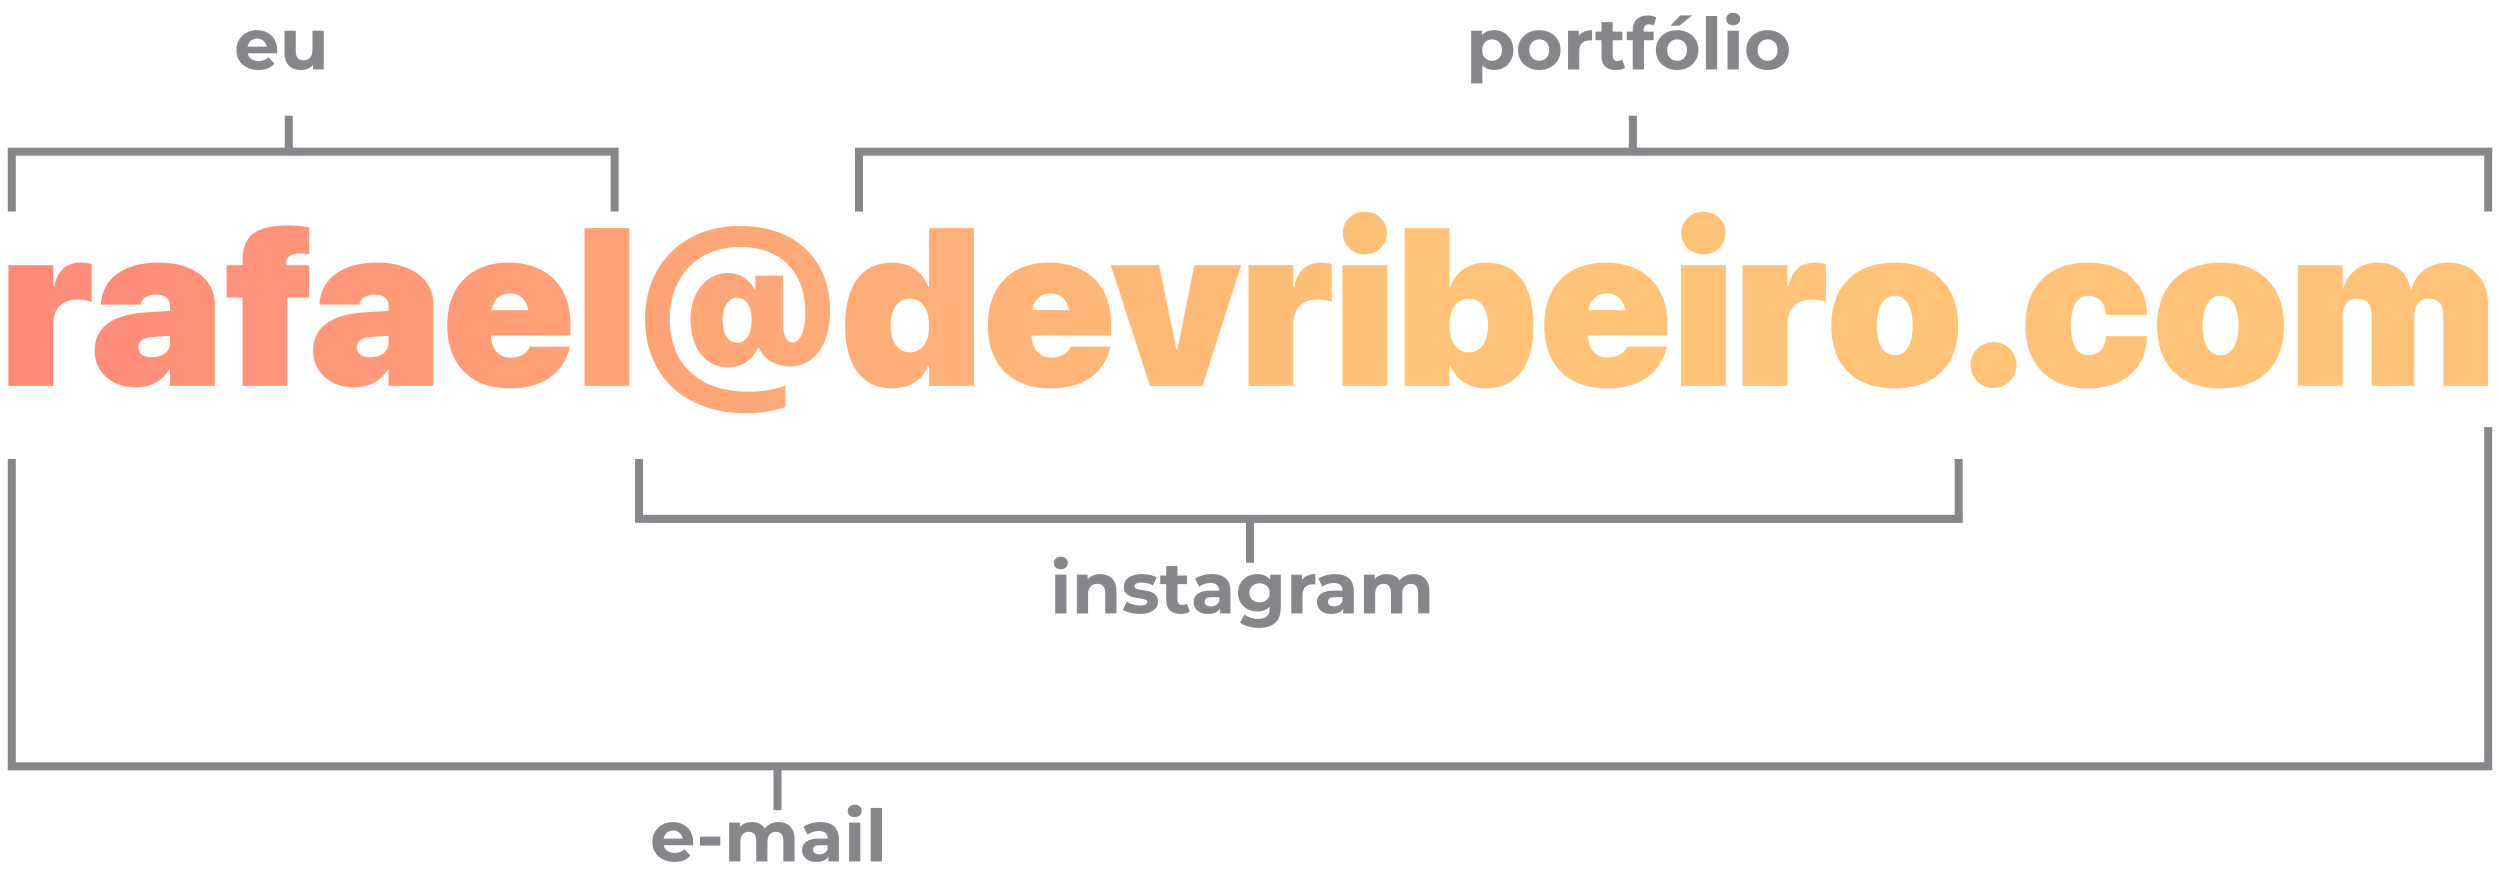 <svg width="324" height="113" viewBox="0 0 324 113" fill="none" xmlns="http://www.w3.org/2000/svg">
<path d="M33.502 9.075C32.93 9.075 32.426 8.963 31.991 8.739C31.562 8.515 31.229 8.21 30.992 7.824C30.756 7.433 30.638 6.988 30.638 6.49C30.638 5.986 30.753 5.542 30.983 5.156C31.22 4.764 31.54 4.459 31.944 4.242C32.349 4.018 32.806 3.906 33.316 3.906C33.807 3.906 34.249 4.011 34.641 4.223C35.039 4.428 35.353 4.727 35.583 5.119C35.813 5.504 35.928 5.968 35.928 6.509C35.928 6.565 35.925 6.63 35.919 6.705C35.913 6.773 35.906 6.838 35.9 6.901H31.823V6.052H35.135L34.575 6.304C34.575 6.042 34.522 5.815 34.417 5.622C34.311 5.43 34.165 5.28 33.978 5.175C33.792 5.063 33.574 5.007 33.325 5.007C33.076 5.007 32.855 5.063 32.663 5.175C32.476 5.28 32.33 5.433 32.224 5.632C32.118 5.825 32.066 6.055 32.066 6.322V6.546C32.066 6.82 32.124 7.062 32.243 7.274C32.367 7.479 32.538 7.638 32.756 7.75C32.98 7.855 33.241 7.908 33.54 7.908C33.807 7.908 34.04 7.868 34.239 7.787C34.445 7.706 34.631 7.585 34.799 7.423L35.574 8.263C35.343 8.524 35.054 8.726 34.706 8.869C34.358 9.006 33.956 9.075 33.502 9.075ZM39.015 9.075C38.598 9.075 38.225 8.994 37.896 8.832C37.572 8.67 37.32 8.425 37.14 8.095C36.959 7.759 36.869 7.333 36.869 6.817V3.98H38.325V6.602C38.325 7.019 38.412 7.327 38.586 7.526C38.766 7.719 39.018 7.815 39.342 7.815C39.566 7.815 39.765 7.768 39.939 7.675C40.113 7.576 40.25 7.426 40.349 7.227C40.449 7.022 40.499 6.767 40.499 6.462V3.98H41.954V9H40.573V7.619L40.825 8.02C40.657 8.369 40.408 8.633 40.079 8.813C39.755 8.988 39.401 9.075 39.015 9.075Z" fill="#86868B"/>
<path d="M193.63 9.075C193.207 9.075 192.836 8.981 192.519 8.795C192.202 8.608 191.953 8.325 191.773 7.946C191.599 7.56 191.512 7.075 191.512 6.49C191.512 5.899 191.596 5.414 191.763 5.035C191.931 4.655 192.174 4.372 192.491 4.186C192.808 3.999 193.188 3.906 193.63 3.906C194.102 3.906 194.525 4.015 194.898 4.232C195.278 4.444 195.576 4.742 195.794 5.128C196.018 5.514 196.13 5.968 196.13 6.49C196.13 7.019 196.018 7.476 195.794 7.862C195.576 8.247 195.278 8.546 194.898 8.757C194.525 8.969 194.102 9.075 193.63 9.075ZM190.663 10.81V3.98H192.053V5.007L192.025 6.499L192.118 7.983V10.81H190.663ZM193.378 7.88C193.62 7.88 193.835 7.824 194.021 7.712C194.214 7.6 194.367 7.442 194.479 7.237C194.597 7.025 194.656 6.776 194.656 6.49C194.656 6.198 194.597 5.949 194.479 5.744C194.367 5.538 194.214 5.38 194.021 5.268C193.835 5.156 193.62 5.1 193.378 5.1C193.135 5.1 192.917 5.156 192.724 5.268C192.532 5.38 192.379 5.538 192.267 5.744C192.155 5.949 192.099 6.198 192.099 6.49C192.099 6.776 192.155 7.025 192.267 7.237C192.379 7.442 192.532 7.6 192.724 7.712C192.917 7.824 193.135 7.88 193.378 7.88ZM199.493 9.075C198.958 9.075 198.482 8.963 198.065 8.739C197.655 8.515 197.328 8.21 197.086 7.824C196.849 7.433 196.731 6.988 196.731 6.49C196.731 5.986 196.849 5.542 197.086 5.156C197.328 4.764 197.655 4.459 198.065 4.242C198.482 4.018 198.958 3.906 199.493 3.906C200.022 3.906 200.494 4.018 200.911 4.242C201.328 4.459 201.654 4.761 201.891 5.147C202.127 5.532 202.245 5.98 202.245 6.49C202.245 6.988 202.127 7.433 201.891 7.824C201.654 8.21 201.328 8.515 200.911 8.739C200.494 8.963 200.022 9.075 199.493 9.075ZM199.493 7.88C199.736 7.88 199.953 7.824 200.146 7.712C200.339 7.6 200.491 7.442 200.603 7.237C200.715 7.025 200.771 6.776 200.771 6.49C200.771 6.198 200.715 5.949 200.603 5.744C200.491 5.538 200.339 5.38 200.146 5.268C199.953 5.156 199.736 5.1 199.493 5.1C199.25 5.1 199.033 5.156 198.84 5.268C198.647 5.38 198.492 5.538 198.373 5.744C198.261 5.949 198.205 6.198 198.205 6.49C198.205 6.776 198.261 7.025 198.373 7.237C198.492 7.442 198.647 7.6 198.84 7.712C199.033 7.824 199.25 7.88 199.493 7.88ZM203.218 9V3.98H204.608V5.399L204.413 4.988C204.562 4.633 204.801 4.366 205.131 4.186C205.461 3.999 205.862 3.906 206.335 3.906V5.249C206.272 5.243 206.216 5.24 206.167 5.24C206.117 5.234 206.064 5.231 206.008 5.231C205.61 5.231 205.286 5.346 205.038 5.576C204.795 5.8 204.674 6.151 204.674 6.63V9H203.218ZM209.426 9.075C208.835 9.075 208.375 8.925 208.045 8.627C207.715 8.322 207.55 7.871 207.55 7.274V2.87H209.006V7.255C209.006 7.467 209.062 7.632 209.174 7.75C209.286 7.862 209.438 7.918 209.631 7.918C209.861 7.918 210.057 7.855 210.219 7.731L210.611 8.757C210.461 8.863 210.281 8.944 210.07 9C209.864 9.05 209.65 9.075 209.426 9.075ZM206.776 5.212V4.092H210.256V5.212H206.776ZM211.605 9V3.868C211.605 3.302 211.773 2.851 212.109 2.515C212.445 2.173 212.924 2.002 213.546 2.002C213.757 2.002 213.959 2.024 214.152 2.068C214.351 2.111 214.519 2.18 214.656 2.273L214.274 3.327C214.193 3.271 214.103 3.228 214.003 3.197C213.903 3.165 213.798 3.15 213.686 3.15C213.474 3.15 213.309 3.212 213.191 3.337C213.079 3.455 213.023 3.635 213.023 3.878V4.344L213.061 4.969V9H211.605ZM210.831 5.212V4.092H214.311V5.212H210.831ZM217.361 9.075C216.826 9.075 216.35 8.963 215.933 8.739C215.523 8.515 215.196 8.21 214.954 7.824C214.717 7.433 214.599 6.988 214.599 6.49C214.599 5.986 214.717 5.542 214.954 5.156C215.196 4.764 215.523 4.459 215.933 4.242C216.35 4.018 216.826 3.906 217.361 3.906C217.89 3.906 218.362 4.018 218.779 4.242C219.196 4.459 219.522 4.761 219.759 5.147C219.995 5.532 220.113 5.98 220.113 6.49C220.113 6.988 219.995 7.433 219.759 7.824C219.522 8.21 219.196 8.515 218.779 8.739C218.362 8.963 217.89 9.075 217.361 9.075ZM217.361 7.88C217.603 7.88 217.821 7.824 218.014 7.712C218.207 7.6 218.359 7.442 218.471 7.237C218.583 7.025 218.639 6.776 218.639 6.49C218.639 6.198 218.583 5.949 218.471 5.744C218.359 5.538 218.207 5.38 218.014 5.268C217.821 5.156 217.603 5.1 217.361 5.1C217.118 5.1 216.901 5.156 216.708 5.268C216.515 5.38 216.359 5.538 216.241 5.744C216.129 5.949 216.073 6.198 216.073 6.49C216.073 6.776 216.129 7.025 216.241 7.237C216.359 7.442 216.515 7.6 216.708 7.712C216.901 7.824 217.118 7.88 217.361 7.88ZM216.493 3.337L217.753 1.993H219.32L217.631 3.337H216.493ZM221.086 9V2.077H222.542V9H221.086ZM223.892 9V3.98H225.348V9H223.892ZM224.62 3.281C224.353 3.281 224.135 3.203 223.967 3.047C223.799 2.892 223.715 2.699 223.715 2.469C223.715 2.239 223.799 2.046 223.967 1.89C224.135 1.735 224.353 1.657 224.62 1.657C224.888 1.657 225.105 1.732 225.273 1.881C225.441 2.024 225.525 2.211 225.525 2.441C225.525 2.683 225.441 2.886 225.273 3.047C225.112 3.203 224.894 3.281 224.62 3.281ZM229.087 9.075C228.552 9.075 228.077 8.963 227.66 8.739C227.249 8.515 226.923 8.21 226.68 7.824C226.444 7.433 226.326 6.988 226.326 6.49C226.326 5.986 226.444 5.542 226.68 5.156C226.923 4.764 227.249 4.459 227.66 4.242C228.077 4.018 228.552 3.906 229.087 3.906C229.616 3.906 230.089 4.018 230.506 4.242C230.922 4.459 231.249 4.761 231.485 5.147C231.722 5.532 231.84 5.98 231.84 6.49C231.84 6.988 231.722 7.433 231.485 7.824C231.249 8.21 230.922 8.515 230.506 8.739C230.089 8.963 229.616 9.075 229.087 9.075ZM229.087 7.88C229.33 7.88 229.548 7.824 229.741 7.712C229.933 7.6 230.086 7.442 230.198 7.237C230.31 7.025 230.366 6.776 230.366 6.49C230.366 6.198 230.31 5.949 230.198 5.744C230.086 5.538 229.933 5.38 229.741 5.268C229.548 5.156 229.33 5.1 229.087 5.1C228.845 5.1 228.627 5.156 228.434 5.268C228.241 5.38 228.086 5.538 227.968 5.744C227.856 5.949 227.8 6.198 227.8 6.49C227.8 6.776 227.856 7.025 227.968 7.237C228.086 7.442 228.241 7.6 228.434 7.712C228.627 7.824 228.845 7.88 229.087 7.88Z" fill="#86868B"/>
<path d="M87.41 111.708C86.838 111.708 86.334 111.596 85.899 111.372C85.47 111.148 85.137 110.843 84.901 110.457C84.664 110.066 84.546 109.621 84.546 109.123C84.546 108.619 84.661 108.175 84.891 107.789C85.128 107.397 85.448 107.092 85.852 106.875C86.257 106.651 86.714 106.539 87.224 106.539C87.715 106.539 88.157 106.644 88.549 106.856C88.947 107.061 89.261 107.36 89.491 107.752C89.721 108.137 89.836 108.601 89.836 109.142C89.836 109.198 89.833 109.263 89.827 109.338C89.821 109.406 89.815 109.472 89.808 109.534H85.731V108.685H89.043L88.484 108.937C88.484 108.675 88.431 108.448 88.325 108.255C88.219 108.063 88.073 107.913 87.886 107.808C87.7 107.696 87.482 107.64 87.233 107.64C86.984 107.64 86.764 107.696 86.571 107.808C86.384 107.913 86.238 108.066 86.132 108.265C86.026 108.458 85.974 108.688 85.974 108.955V109.179C85.974 109.453 86.033 109.695 86.151 109.907C86.275 110.112 86.446 110.271 86.664 110.383C86.888 110.489 87.149 110.541 87.448 110.541C87.715 110.541 87.949 110.501 88.148 110.42C88.353 110.339 88.54 110.218 88.707 110.056L89.482 110.896C89.252 111.157 88.963 111.359 88.614 111.502C88.266 111.639 87.865 111.708 87.41 111.708ZM90.71 109.59V108.423H93.35V109.59H90.71ZM100.924 106.539C101.322 106.539 101.674 106.62 101.979 106.781C102.29 106.937 102.532 107.179 102.706 107.509C102.887 107.832 102.977 108.249 102.977 108.759V111.633H101.521V108.983C101.521 108.579 101.437 108.28 101.269 108.088C101.101 107.895 100.865 107.798 100.56 107.798C100.349 107.798 100.159 107.848 99.991 107.948C99.823 108.041 99.693 108.184 99.599 108.377C99.506 108.57 99.459 108.815 99.459 109.114V111.633H98.004V108.983C98.004 108.579 97.92 108.28 97.752 108.088C97.59 107.895 97.357 107.798 97.052 107.798C96.841 107.798 96.651 107.848 96.483 107.948C96.315 108.041 96.184 108.184 96.091 108.377C95.998 108.57 95.951 108.815 95.951 109.114V111.633H94.496V106.613H95.886V107.985L95.625 107.584C95.799 107.242 96.044 106.983 96.362 106.809C96.685 106.629 97.052 106.539 97.463 106.539C97.923 106.539 98.324 106.657 98.666 106.893C99.015 107.123 99.245 107.478 99.357 107.957L98.844 107.817C99.011 107.425 99.279 107.114 99.646 106.884C100.019 106.654 100.445 106.539 100.924 106.539ZM107.36 111.633V110.653L107.267 110.439V108.685C107.267 108.374 107.171 108.131 106.978 107.957C106.791 107.783 106.502 107.696 106.11 107.696C105.843 107.696 105.578 107.739 105.317 107.826C105.062 107.907 104.844 108.019 104.664 108.162L104.142 107.145C104.415 106.952 104.745 106.803 105.131 106.697C105.516 106.592 105.908 106.539 106.306 106.539C107.071 106.539 107.665 106.719 108.088 107.08C108.511 107.441 108.723 108.004 108.723 108.769V111.633H107.36ZM105.83 111.708C105.438 111.708 105.103 111.642 104.823 111.512C104.543 111.375 104.328 111.191 104.179 110.961C104.03 110.731 103.955 110.473 103.955 110.187C103.955 109.888 104.026 109.627 104.17 109.403C104.319 109.179 104.552 109.005 104.869 108.881C105.187 108.75 105.6 108.685 106.11 108.685H107.444V109.534H106.269C105.927 109.534 105.69 109.59 105.56 109.702C105.435 109.814 105.373 109.954 105.373 110.122C105.373 110.308 105.445 110.457 105.588 110.569C105.737 110.675 105.939 110.728 106.194 110.728C106.437 110.728 106.654 110.672 106.847 110.56C107.04 110.442 107.18 110.271 107.267 110.047L107.491 110.719C107.385 111.042 107.193 111.288 106.913 111.456C106.633 111.624 106.272 111.708 105.83 111.708ZM110.04 111.633V106.613H111.496V111.633H110.04ZM110.768 105.914C110.5 105.914 110.283 105.836 110.115 105.68C109.947 105.525 109.863 105.332 109.863 105.102C109.863 104.872 109.947 104.679 110.115 104.523C110.283 104.368 110.5 104.29 110.768 104.29C111.035 104.29 111.253 104.365 111.421 104.514C111.589 104.657 111.673 104.844 111.673 105.074C111.673 105.316 111.589 105.519 111.421 105.68C111.259 105.836 111.041 105.914 110.768 105.914ZM112.846 111.633V104.71H114.302V111.633H112.846Z" fill="#86868B"/>
<path d="M136.754 79.495V74.476H138.21V79.495H136.754ZM137.482 73.776C137.215 73.776 136.997 73.698 136.829 73.543C136.661 73.387 136.577 73.194 136.577 72.964C136.577 72.734 136.661 72.541 136.829 72.386C136.997 72.23 137.215 72.153 137.482 72.153C137.75 72.153 137.967 72.227 138.135 72.376C138.303 72.519 138.387 72.706 138.387 72.936C138.387 73.179 138.303 73.381 138.135 73.543C137.973 73.698 137.756 73.776 137.482 73.776ZM142.612 74.401C143.01 74.401 143.364 74.482 143.675 74.644C143.993 74.799 144.241 75.042 144.422 75.371C144.602 75.695 144.692 76.112 144.692 76.622V79.495H143.237V76.846C143.237 76.441 143.147 76.143 142.966 75.95C142.792 75.757 142.543 75.661 142.22 75.661C141.99 75.661 141.781 75.71 141.595 75.81C141.414 75.903 141.271 76.049 141.165 76.249C141.066 76.448 141.016 76.703 141.016 77.014V79.495H139.561V74.476H140.951V75.866L140.69 75.446C140.87 75.11 141.128 74.852 141.464 74.672C141.8 74.491 142.182 74.401 142.612 74.401ZM147.7 79.57C147.271 79.57 146.858 79.52 146.46 79.421C146.068 79.315 145.757 79.184 145.527 79.029L146.012 77.984C146.242 78.127 146.512 78.245 146.823 78.338C147.141 78.425 147.452 78.469 147.756 78.469C148.092 78.469 148.329 78.429 148.466 78.348C148.609 78.267 148.68 78.155 148.68 78.012C148.68 77.894 148.624 77.807 148.512 77.751C148.406 77.689 148.263 77.642 148.083 77.611C147.903 77.58 147.704 77.549 147.486 77.517C147.274 77.486 147.06 77.446 146.842 77.396C146.624 77.34 146.425 77.259 146.245 77.153C146.065 77.048 145.918 76.905 145.806 76.724C145.701 76.544 145.648 76.311 145.648 76.025C145.648 75.707 145.738 75.427 145.918 75.185C146.105 74.942 146.372 74.752 146.721 74.616C147.069 74.473 147.486 74.401 147.971 74.401C148.313 74.401 148.661 74.438 149.016 74.513C149.371 74.588 149.666 74.697 149.902 74.84L149.417 75.875C149.175 75.732 148.929 75.636 148.68 75.586C148.438 75.53 148.201 75.502 147.971 75.502C147.648 75.502 147.411 75.546 147.262 75.633C147.113 75.72 147.038 75.832 147.038 75.969C147.038 76.093 147.091 76.186 147.197 76.249C147.309 76.311 147.455 76.36 147.635 76.398C147.816 76.435 148.011 76.469 148.223 76.5C148.441 76.525 148.658 76.566 148.876 76.622C149.094 76.678 149.29 76.758 149.464 76.864C149.644 76.964 149.79 77.104 149.902 77.284C150.014 77.458 150.07 77.689 150.07 77.975C150.07 78.286 149.977 78.562 149.79 78.805C149.604 79.041 149.333 79.228 148.979 79.365C148.63 79.502 148.204 79.57 147.7 79.57ZM153.021 79.57C152.43 79.57 151.97 79.421 151.64 79.122C151.311 78.817 151.146 78.367 151.146 77.769V73.365H152.601V77.751C152.601 77.962 152.657 78.127 152.769 78.245C152.881 78.357 153.033 78.413 153.226 78.413C153.456 78.413 153.652 78.351 153.814 78.227L154.206 79.253C154.057 79.359 153.876 79.439 153.665 79.495C153.46 79.545 153.245 79.57 153.021 79.57ZM150.371 75.707V74.588H153.851V75.707H150.371ZM158.102 79.495V78.516L158.009 78.301V76.547C158.009 76.236 157.912 75.993 157.72 75.819C157.533 75.645 157.244 75.558 156.852 75.558C156.584 75.558 156.32 75.602 156.059 75.689C155.804 75.769 155.586 75.882 155.406 76.025L154.883 75.008C155.157 74.815 155.486 74.665 155.872 74.56C156.258 74.454 156.65 74.401 157.048 74.401C157.813 74.401 158.407 74.582 158.83 74.942C159.253 75.303 159.464 75.866 159.464 76.631V79.495H158.102ZM156.572 79.57C156.18 79.57 155.844 79.505 155.564 79.374C155.284 79.237 155.07 79.054 154.92 78.824C154.771 78.594 154.696 78.335 154.696 78.049C154.696 77.751 154.768 77.489 154.911 77.266C155.06 77.042 155.294 76.867 155.611 76.743C155.928 76.612 156.342 76.547 156.852 76.547H158.186V77.396H157.01C156.668 77.396 156.432 77.452 156.301 77.564C156.177 77.676 156.115 77.816 156.115 77.984C156.115 78.171 156.186 78.32 156.329 78.432C156.479 78.537 156.681 78.59 156.936 78.59C157.178 78.59 157.396 78.534 157.589 78.422C157.782 78.304 157.922 78.133 158.009 77.909L158.233 78.581C158.127 78.904 157.934 79.15 157.654 79.318C157.374 79.486 157.014 79.57 156.572 79.57ZM163.179 81.38C162.706 81.38 162.249 81.321 161.807 81.203C161.372 81.091 161.008 80.92 160.715 80.69L161.294 79.645C161.505 79.819 161.773 79.956 162.096 80.055C162.426 80.161 162.749 80.214 163.067 80.214C163.583 80.214 163.956 80.099 164.186 79.869C164.423 79.638 164.541 79.296 164.541 78.842V78.087L164.634 76.827L164.615 75.558V74.476H165.996V78.656C165.996 79.589 165.754 80.276 165.269 80.718C164.783 81.159 164.087 81.38 163.179 81.38ZM162.955 79.253C162.488 79.253 162.065 79.153 161.686 78.954C161.313 78.749 161.011 78.466 160.781 78.105C160.557 77.738 160.445 77.312 160.445 76.827C160.445 76.336 160.557 75.909 160.781 75.549C161.011 75.182 161.313 74.899 161.686 74.7C162.065 74.501 162.488 74.401 162.955 74.401C163.378 74.401 163.751 74.488 164.074 74.662C164.398 74.83 164.65 75.095 164.83 75.455C165.01 75.81 165.101 76.267 165.101 76.827C165.101 77.381 165.01 77.838 164.83 78.198C164.65 78.553 164.398 78.817 164.074 78.992C163.751 79.166 163.378 79.253 162.955 79.253ZM163.244 78.059C163.499 78.059 163.726 78.009 163.925 77.909C164.124 77.803 164.28 77.657 164.392 77.471C164.503 77.284 164.559 77.07 164.559 76.827C164.559 76.578 164.503 76.364 164.392 76.183C164.28 75.997 164.124 75.853 163.925 75.754C163.726 75.648 163.499 75.595 163.244 75.595C162.989 75.595 162.762 75.648 162.563 75.754C162.364 75.853 162.205 75.997 162.087 76.183C161.975 76.364 161.919 76.578 161.919 76.827C161.919 77.07 161.975 77.284 162.087 77.471C162.205 77.657 162.364 77.803 162.563 77.909C162.762 78.009 162.989 78.059 163.244 78.059ZM167.351 79.495V74.476H168.741V75.894L168.545 75.483C168.695 75.129 168.934 74.861 169.264 74.681C169.593 74.494 169.995 74.401 170.467 74.401V75.745C170.405 75.738 170.349 75.735 170.299 75.735C170.25 75.729 170.197 75.726 170.141 75.726C169.743 75.726 169.419 75.841 169.17 76.071C168.928 76.295 168.807 76.647 168.807 77.126V79.495H167.351ZM174.084 79.495V78.516L173.99 78.301V76.547C173.99 76.236 173.894 75.993 173.701 75.819C173.515 75.645 173.225 75.558 172.834 75.558C172.566 75.558 172.302 75.602 172.04 75.689C171.785 75.769 171.568 75.882 171.387 76.025L170.865 75.008C171.139 74.815 171.468 74.665 171.854 74.56C172.239 74.454 172.631 74.401 173.029 74.401C173.795 74.401 174.389 74.582 174.812 74.942C175.235 75.303 175.446 75.866 175.446 76.631V79.495H174.084ZM172.554 79.57C172.162 79.57 171.826 79.505 171.546 79.374C171.266 79.237 171.051 79.054 170.902 78.824C170.753 78.594 170.678 78.335 170.678 78.049C170.678 77.751 170.75 77.489 170.893 77.266C171.042 77.042 171.275 76.867 171.593 76.743C171.91 76.612 172.323 76.547 172.834 76.547H174.168V77.396H172.992C172.65 77.396 172.414 77.452 172.283 77.564C172.159 77.676 172.096 77.816 172.096 77.984C172.096 78.171 172.168 78.32 172.311 78.432C172.46 78.537 172.662 78.59 172.917 78.59C173.16 78.59 173.378 78.534 173.571 78.422C173.763 78.304 173.903 78.133 173.99 77.909L174.214 78.581C174.109 78.904 173.916 79.15 173.636 79.318C173.356 79.486 172.995 79.57 172.554 79.57ZM183.192 74.401C183.59 74.401 183.941 74.482 184.246 74.644C184.557 74.799 184.8 75.042 184.974 75.371C185.154 75.695 185.245 76.112 185.245 76.622V79.495H183.789V76.846C183.789 76.441 183.705 76.143 183.537 75.95C183.369 75.757 183.133 75.661 182.828 75.661C182.617 75.661 182.427 75.71 182.259 75.81C182.091 75.903 181.96 76.046 181.867 76.239C181.774 76.432 181.727 76.678 181.727 76.976V79.495H180.272V76.846C180.272 76.441 180.188 76.143 180.02 75.95C179.858 75.757 179.625 75.661 179.32 75.661C179.108 75.661 178.919 75.71 178.751 75.81C178.583 75.903 178.452 76.046 178.359 76.239C178.265 76.432 178.219 76.678 178.219 76.976V79.495H176.763V74.476H178.154V75.847L177.892 75.446C178.066 75.104 178.312 74.846 178.629 74.672C178.953 74.491 179.32 74.401 179.73 74.401C180.191 74.401 180.592 74.519 180.934 74.756C181.282 74.986 181.512 75.34 181.624 75.819L181.111 75.679C181.279 75.287 181.547 74.977 181.914 74.746C182.287 74.516 182.713 74.401 183.192 74.401Z" fill="#86868B"/>
<path d="M1.09 50V34.367H6.896V37.171H7.009C7.406 35.132 8.609 34.027 10.479 34.027C10.974 34.027 11.441 34.098 11.88 34.254V39.139C11.385 38.927 10.79 38.813 10.195 38.813C8.015 38.813 6.896 39.918 6.896 42.099V50H1.09ZM17.573 50.198C14.415 50.198 12.263 48.159 12.263 45.469V45.455C12.263 42.438 14.585 40.782 18.748 40.498L22.033 40.286V39.649C22.033 38.743 21.453 38.176 20.263 38.176C19.074 38.176 18.408 38.7 18.281 39.337L18.252 39.479H13.07L13.084 39.295C13.325 36.109 16.029 34.027 20.589 34.027C24.936 34.027 27.839 36.194 27.839 39.366V50H22.033V47.876H21.92C21.042 49.363 19.584 50.198 17.573 50.198ZM17.927 45.044C17.927 45.865 18.621 46.304 19.697 46.304C21.084 46.304 22.033 45.54 22.033 44.506V43.515L19.711 43.685C18.479 43.77 17.927 44.251 17.927 45.03V45.044ZM31.436 50V38.559H29.368V34.367H31.436V33.758C31.436 30.643 32.951 29.227 37.397 29.227C38.374 29.227 39.478 29.34 40.073 29.468V32.937C39.804 32.88 39.394 32.852 39.011 32.852C37.623 32.852 37.071 33.334 37.071 34.041V34.367H40.073V38.559H37.241V50H31.436ZM45.893 50.198C42.735 50.198 40.583 48.159 40.583 45.469V45.455C40.583 42.438 42.905 40.782 47.068 40.498L50.353 40.286V39.649C50.353 38.743 49.773 38.176 48.584 38.176C47.394 38.176 46.728 38.7 46.601 39.337L46.573 39.479H41.39L41.404 39.295C41.645 36.109 44.35 34.027 48.909 34.027C53.256 34.027 56.159 36.194 56.159 39.366V50H50.353V47.876H50.24C49.362 49.363 47.904 50.198 45.893 50.198ZM46.247 45.044C46.247 45.865 46.941 46.304 48.017 46.304C49.405 46.304 50.353 45.54 50.353 44.506V43.515L48.031 43.685C46.799 43.77 46.247 44.251 46.247 45.03V45.044ZM66.114 50.34C61.044 50.34 57.958 47.267 57.958 42.184V42.169C57.958 37.086 61.044 34.027 65.93 34.027C70.801 34.027 73.916 37.086 73.916 41.844V43.486H63.622C63.678 45.285 64.641 46.347 66.227 46.347C67.756 46.347 68.507 45.426 68.663 44.973L68.677 44.931H73.845L73.803 45.115C73.335 47.154 71.551 50.34 66.114 50.34ZM66.085 38.02C64.825 38.02 63.947 38.813 63.692 40.201H68.478C68.224 38.813 67.346 38.02 66.085 38.02ZM75.757 50V29.567H81.562V50H75.757ZM96.615 53.554C88.855 53.554 83.602 48.796 83.602 41.334V41.32C83.602 34.155 88.657 29.284 95.963 29.284C103.043 29.284 107.575 33.631 107.575 40.258V40.272C107.575 44.648 105.536 47.494 102.392 47.494C100.679 47.494 99.263 46.743 98.555 45.455L98.342 45.072H98.229C97.436 46.743 96.077 47.621 94.321 47.621C91.475 47.621 89.492 45.157 89.492 41.362V41.348C89.492 37.865 91.574 35.387 94.307 35.387C95.935 35.387 97.195 36.208 97.79 37.581H97.903V35.741H101.5V42.084C101.5 43.543 101.953 44.378 102.746 44.378C103.737 44.378 104.375 42.849 104.375 40.484V40.47C104.375 35.273 101.188 32.002 95.963 32.002C90.483 32.002 86.802 35.727 86.802 41.348V41.362C86.802 47.338 90.696 50.765 97.011 50.765C98.64 50.765 100.254 50.51 101.797 50V52.747C100.141 53.299 98.456 53.554 96.615 53.554ZM95.539 44.421C96.671 44.421 97.408 43.331 97.408 41.49V41.433C97.408 39.663 96.657 38.587 95.539 38.587C94.392 38.587 93.655 39.649 93.655 41.476V41.49C93.655 43.345 94.392 44.421 95.539 44.421ZM115.632 50.34C111.752 50.34 109.529 47.395 109.529 42.184V42.169C109.529 36.93 111.724 34.027 115.66 34.027C117.897 34.027 119.568 35.203 120.305 37.185H120.418V29.567H126.224V50H120.418V47.324H120.305C119.597 49.207 117.897 50.34 115.632 50.34ZM117.912 45.667C119.441 45.667 120.418 44.378 120.418 42.198V42.184C120.418 39.989 119.427 38.7 117.912 38.7C116.411 38.7 115.419 39.989 115.419 42.169V42.184C115.419 44.336 116.396 45.667 117.912 45.667ZM136.178 50.34C131.109 50.34 128.022 47.267 128.022 42.184V42.169C128.022 37.086 131.109 34.027 135.994 34.027C140.865 34.027 143.98 37.086 143.98 41.844V43.486H133.686C133.743 45.285 134.706 46.347 136.292 46.347C137.821 46.347 138.571 45.426 138.727 44.973L138.741 44.931H143.91L143.867 45.115C143.4 47.154 141.616 50.34 136.178 50.34ZM136.15 38.02C134.89 38.02 134.012 38.813 133.757 40.201H138.543C138.288 38.813 137.41 38.02 136.15 38.02ZM149.036 50L143.952 34.367H150.211L152.477 45.313H152.59L154.785 34.367H160.859L155.847 50H149.036ZM161.808 50V34.367H167.614V37.171H167.727C168.124 35.132 169.327 34.027 171.196 34.027C171.692 34.027 172.159 34.098 172.598 34.254V39.139C172.103 38.927 171.508 38.813 170.913 38.813C168.732 38.813 167.614 39.918 167.614 42.099V50H161.808ZM176.889 32.965C175.26 32.965 174.014 31.705 174.014 30.204C174.014 28.703 175.26 27.443 176.889 27.443C178.517 27.443 179.763 28.703 179.763 30.204C179.763 31.705 178.517 32.965 176.889 32.965ZM173.986 50V34.367H179.792V50H173.986ZM192.635 50.34C190.369 50.34 188.67 49.207 187.962 47.324H187.849V50H182.043V29.567H187.849V37.185H187.962C188.698 35.203 190.369 34.027 192.606 34.027C196.543 34.027 198.738 36.93 198.738 42.169V42.184C198.738 47.395 196.515 50.34 192.635 50.34ZM190.355 45.667C191.87 45.667 192.847 44.336 192.847 42.184V42.169C192.847 39.989 191.856 38.7 190.355 38.7C188.84 38.7 187.849 39.989 187.849 42.184V42.198C187.849 44.378 188.826 45.667 190.355 45.667ZM208.282 50.34C203.212 50.34 200.125 47.267 200.125 42.184V42.169C200.125 37.086 203.212 34.027 208.098 34.027C212.969 34.027 216.084 37.086 216.084 41.844V43.486H205.79C205.846 45.285 206.809 46.347 208.395 46.347C209.924 46.347 210.675 45.426 210.831 44.973L210.845 44.931H216.013L215.971 45.115C215.503 47.154 213.719 50.34 208.282 50.34ZM208.253 38.02C206.993 38.02 206.115 38.813 205.86 40.201H210.646C210.392 38.813 209.514 38.02 208.253 38.02ZM220.757 32.965C219.128 32.965 217.882 31.705 217.882 30.204C217.882 28.703 219.128 27.443 220.757 27.443C222.385 27.443 223.631 28.703 223.631 30.204C223.631 31.705 222.385 32.965 220.757 32.965ZM217.854 50V34.367H223.66V50H217.854ZM225.84 50V34.367H231.646V37.171H231.759C232.156 35.132 233.359 34.027 235.229 34.027C235.724 34.027 236.191 34.098 236.63 34.254V39.139C236.135 38.927 235.54 38.813 234.945 38.813C232.765 38.813 231.646 39.918 231.646 42.099V50H225.84ZM245.551 50.34C240.425 50.34 237.338 47.395 237.338 42.198V42.169C237.338 37.072 240.539 34.027 245.551 34.027C250.578 34.027 253.778 37.029 253.778 42.169V42.198C253.778 47.409 250.663 50.34 245.551 50.34ZM245.565 46.035C247.01 46.035 247.888 44.662 247.888 42.198V42.169C247.888 39.748 246.967 38.332 245.551 38.332C244.121 38.332 243.229 39.748 243.229 42.169V42.198C243.229 44.676 244.093 46.035 245.565 46.035ZM258.352 50.283C256.695 50.283 255.378 48.966 255.378 47.31C255.378 45.653 256.695 44.336 258.352 44.336C260.009 44.336 261.326 45.653 261.326 47.31C261.326 48.966 260.009 50.283 258.352 50.283ZM270.643 50.34C265.574 50.34 262.487 47.281 262.487 42.169V42.155C262.487 37.086 265.588 34.027 270.601 34.027C275.16 34.027 278.233 36.675 278.233 40.711V40.796H272.951L272.937 40.654C272.795 39.238 271.96 38.332 270.714 38.332C269.213 38.332 268.377 39.706 268.377 42.169V42.184C268.377 44.69 269.17 46.035 270.714 46.035C272.017 46.035 272.795 45.143 272.937 43.713L272.951 43.571H278.233V43.656C278.233 47.48 275.429 50.34 270.643 50.34ZM287.777 50.34C282.651 50.34 279.564 47.395 279.564 42.198V42.169C279.564 37.072 282.764 34.027 287.777 34.027C292.804 34.027 296.004 37.029 296.004 42.169V42.198C296.004 47.409 292.889 50.34 287.777 50.34ZM287.791 46.035C289.235 46.035 290.113 44.662 290.113 42.198V42.169C290.113 39.748 289.193 38.332 287.777 38.332C286.347 38.332 285.455 39.748 285.455 42.169V42.198C285.455 44.676 286.318 46.035 287.791 46.035ZM297.802 50V34.367H303.608V37.327H303.721C304.288 35.316 305.987 34.027 308.167 34.027C310.419 34.027 312.019 35.273 312.401 37.468H312.515C313.039 35.401 314.936 34.027 317.315 34.027C320.359 34.027 322.455 36.222 322.455 39.408V50H316.649V40.923C316.649 39.437 316.012 38.7 314.752 38.7C313.577 38.7 312.883 39.536 312.883 40.909V50H307.375V40.938C307.375 39.451 306.737 38.7 305.491 38.7C304.316 38.7 303.608 39.55 303.608 40.909V50H297.802Z" fill="url(#paint0_linear_2168_82)"/>
<path d="M1 99.31H323M1.528 99.828L1.528 59.483M322.472 99.828V55.345M1 19.655H80.18M110.797 19.655L323 19.655M83.347 67.241L254.377 67.241M1.528 27.414L1.528 19.138M79.653 27.414V19.138M37.423 20.172V15M211.62 20.172V15M162 72.931V67.759M100.767 105V99.828M111.325 27.414V19.138M82.82 67.759V59.483M253.849 67.759V59.483M322.472 27.414V19.138" stroke="#86868B" stroke-width="1.037" stroke-linejoin="round"/>
<defs>
<linearGradient id="paint0_linear_2168_82" x1="316.5" y1="50" x2="-477.5" y2="-72.5" gradientUnits="userSpaceOnUse">
<stop offset="0.168" stop-color="#FFC276"/>
<stop offset="0.684" stop-color="#FF3D7B"/>
</linearGradient>
</defs>
</svg>
